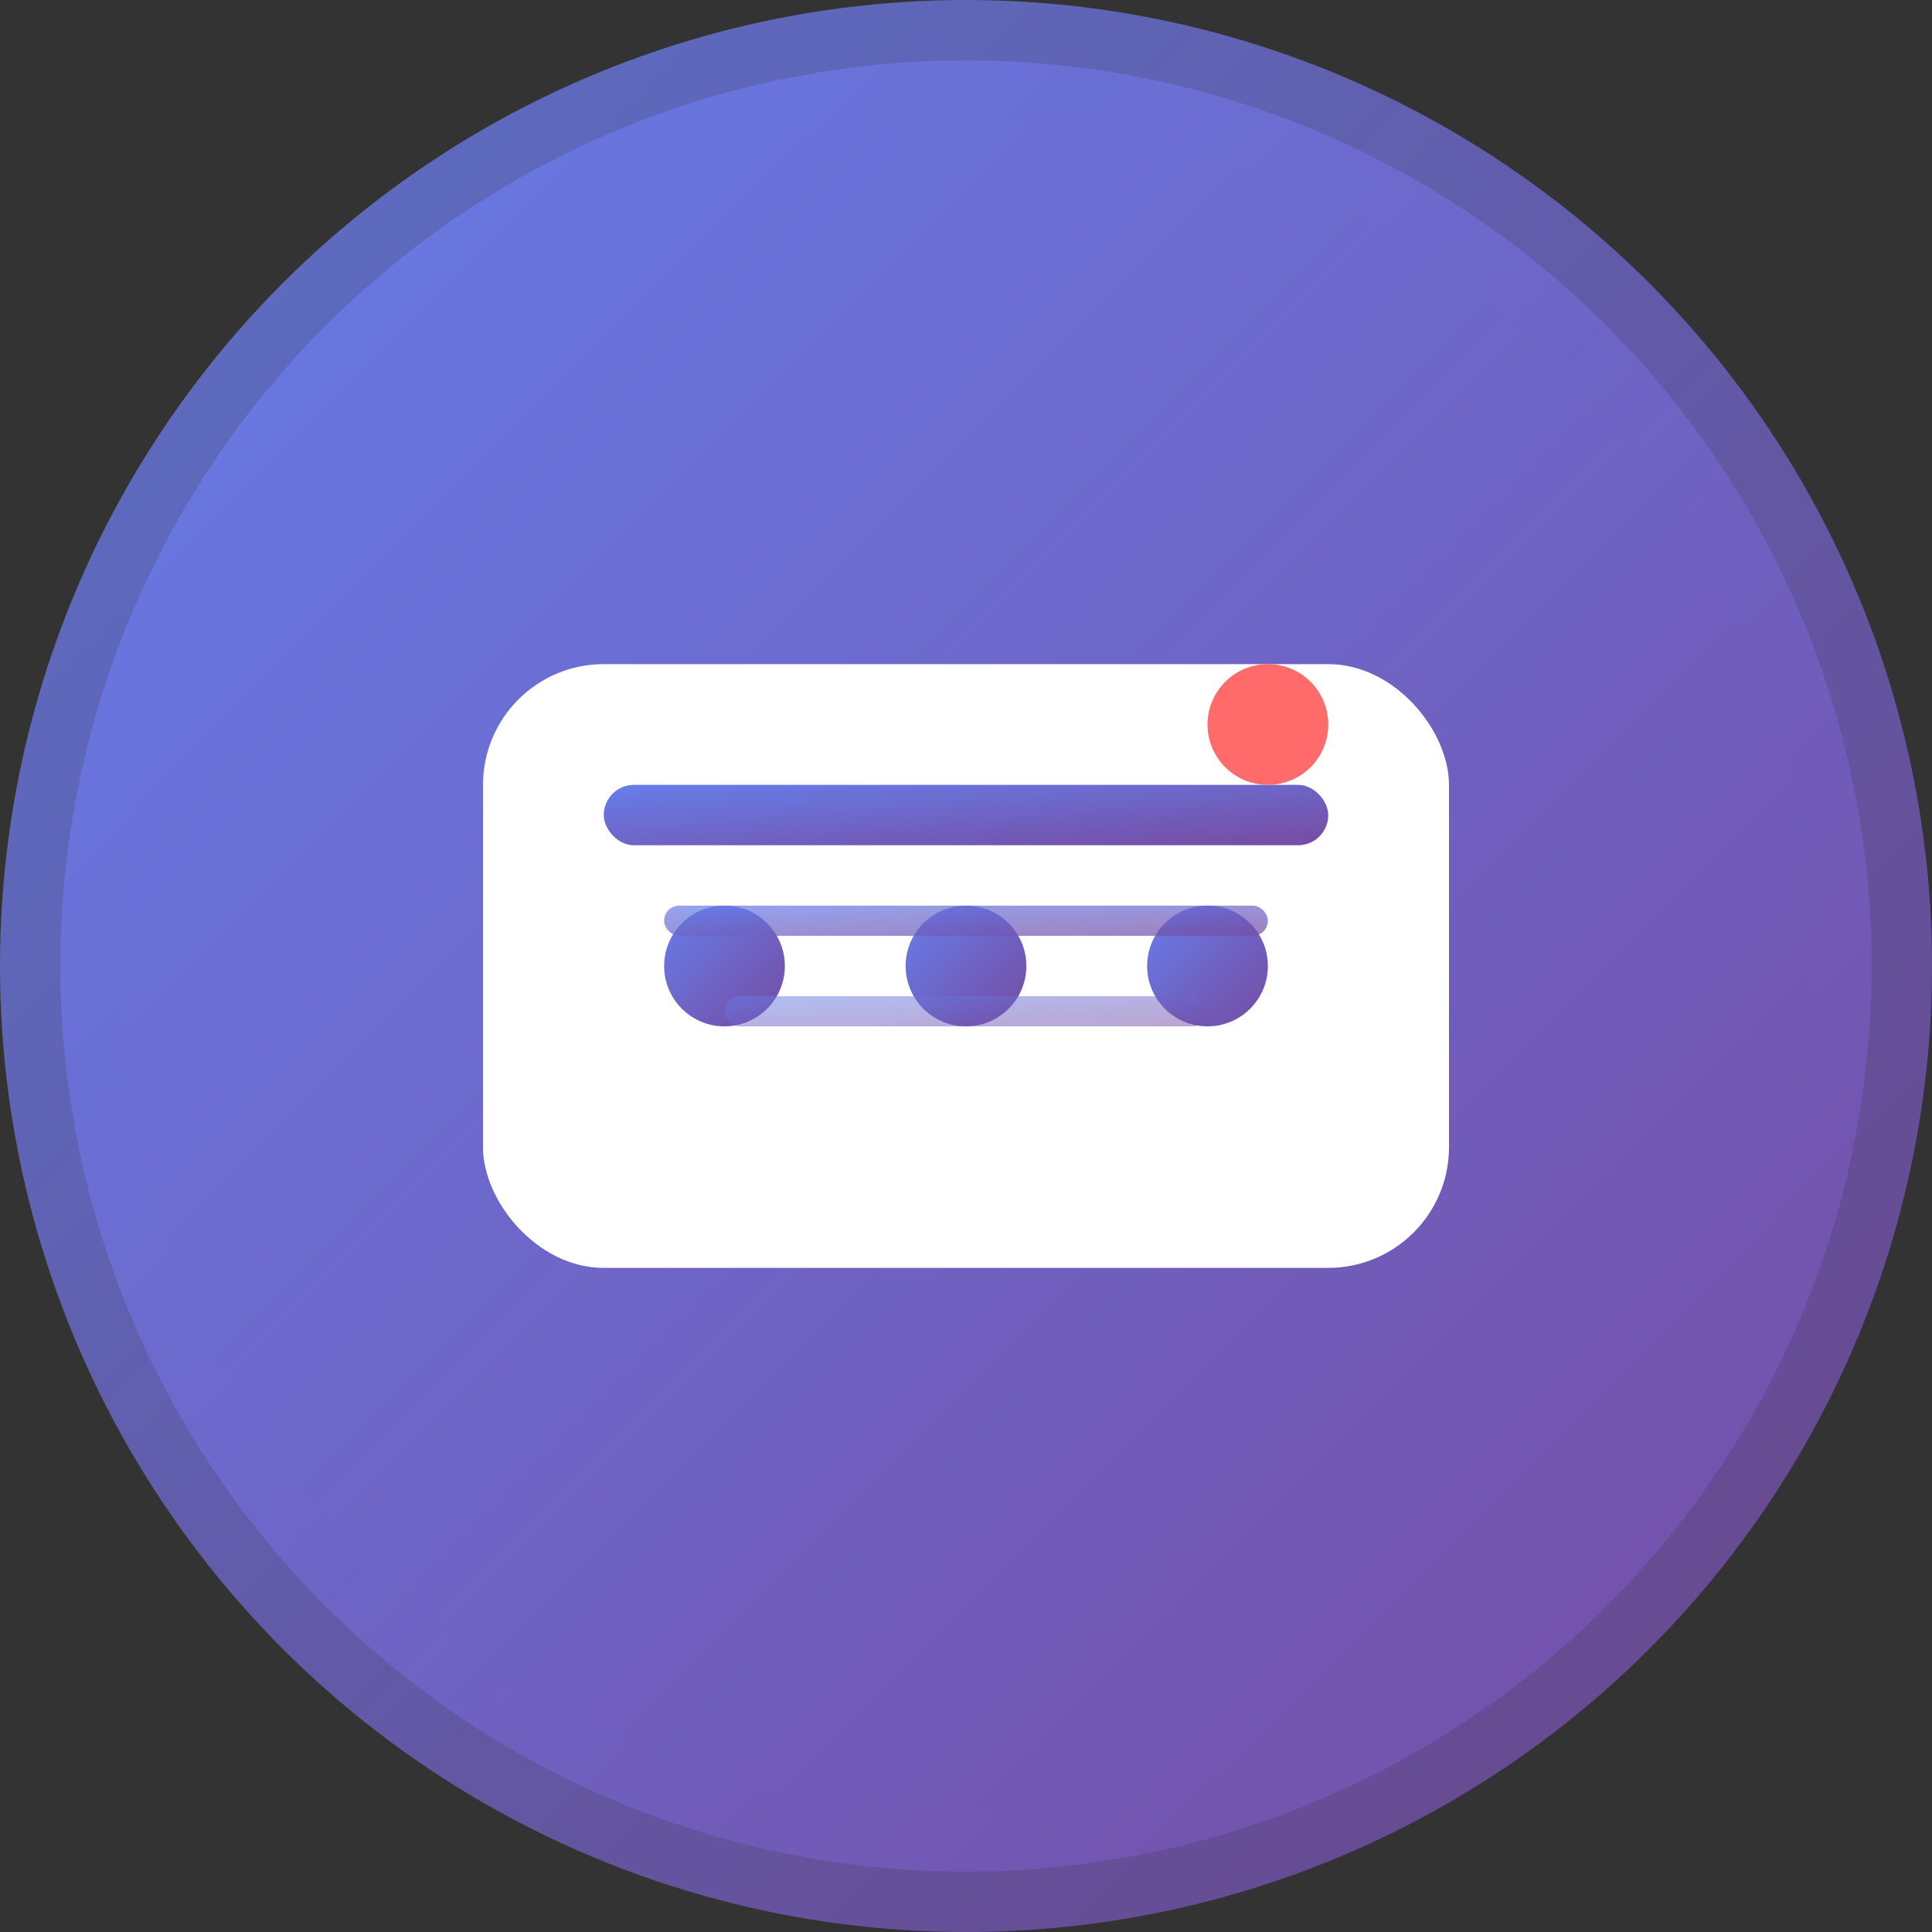<svg width="32" height="32" viewBox="0 0 32 32" fill="none" xmlns="http://www.w3.org/2000/svg">
  <rect x="0" y="0" width="32" height="32" fill="#333333" stroke="none"/>
  <!-- Background Circle -->
  <circle cx="16" cy="16" r="15" fill="url(#gradient1)" stroke="url(#gradient2)" stroke-width="2"/>
  
  <!-- Ticket Icon -->
  <g transform="translate(16, 16)">
    <!-- Ticket Body -->
    <rect x="-8" y="-5" width="16" height="10" rx="2" fill="white" stroke="none"/>
    
    <!-- Ticket Perforations -->
    <circle cx="-4" cy="0" r="1" fill="url(#gradient1)"/>
    <circle cx="0" cy="0" r="1" fill="url(#gradient1)"/>
    <circle cx="4" cy="0" r="1" fill="url(#gradient1)"/>
    
    <!-- Ticket Details -->
    <rect x="-6" y="-3" width="12" height="1" rx="0.5" fill="url(#gradient1)"/>
    <rect x="-5" y="-1" width="10" height="0.5" rx="0.25" fill="url(#gradient1)" opacity="0.7"/>
    <rect x="-4" y="0.5" width="8" height="0.5" rx="0.25" fill="url(#gradient1)" opacity="0.5"/>
    
    <!-- Priority Indicator -->
    <circle cx="5" cy="-4" r="1" fill="#ff6b6b"/>
  </g>
  
  <!-- Gradient Definitions -->
  <defs>
    <linearGradient id="gradient1" x1="0%" y1="0%" x2="100%" y2="100%">
      <stop offset="0%" style="stop-color:#667eea;stop-opacity:1" />
      <stop offset="100%" style="stop-color:#764ba2;stop-opacity:1" />
    </linearGradient>
    <linearGradient id="gradient2" x1="0%" y1="0%" x2="100%" y2="100%">
      <stop offset="0%" style="stop-color:#667eea;stop-opacity:0.8" />
      <stop offset="100%" style="stop-color:#764ba2;stop-opacity:0.8" />
    </linearGradient>
  </defs>
</svg>
